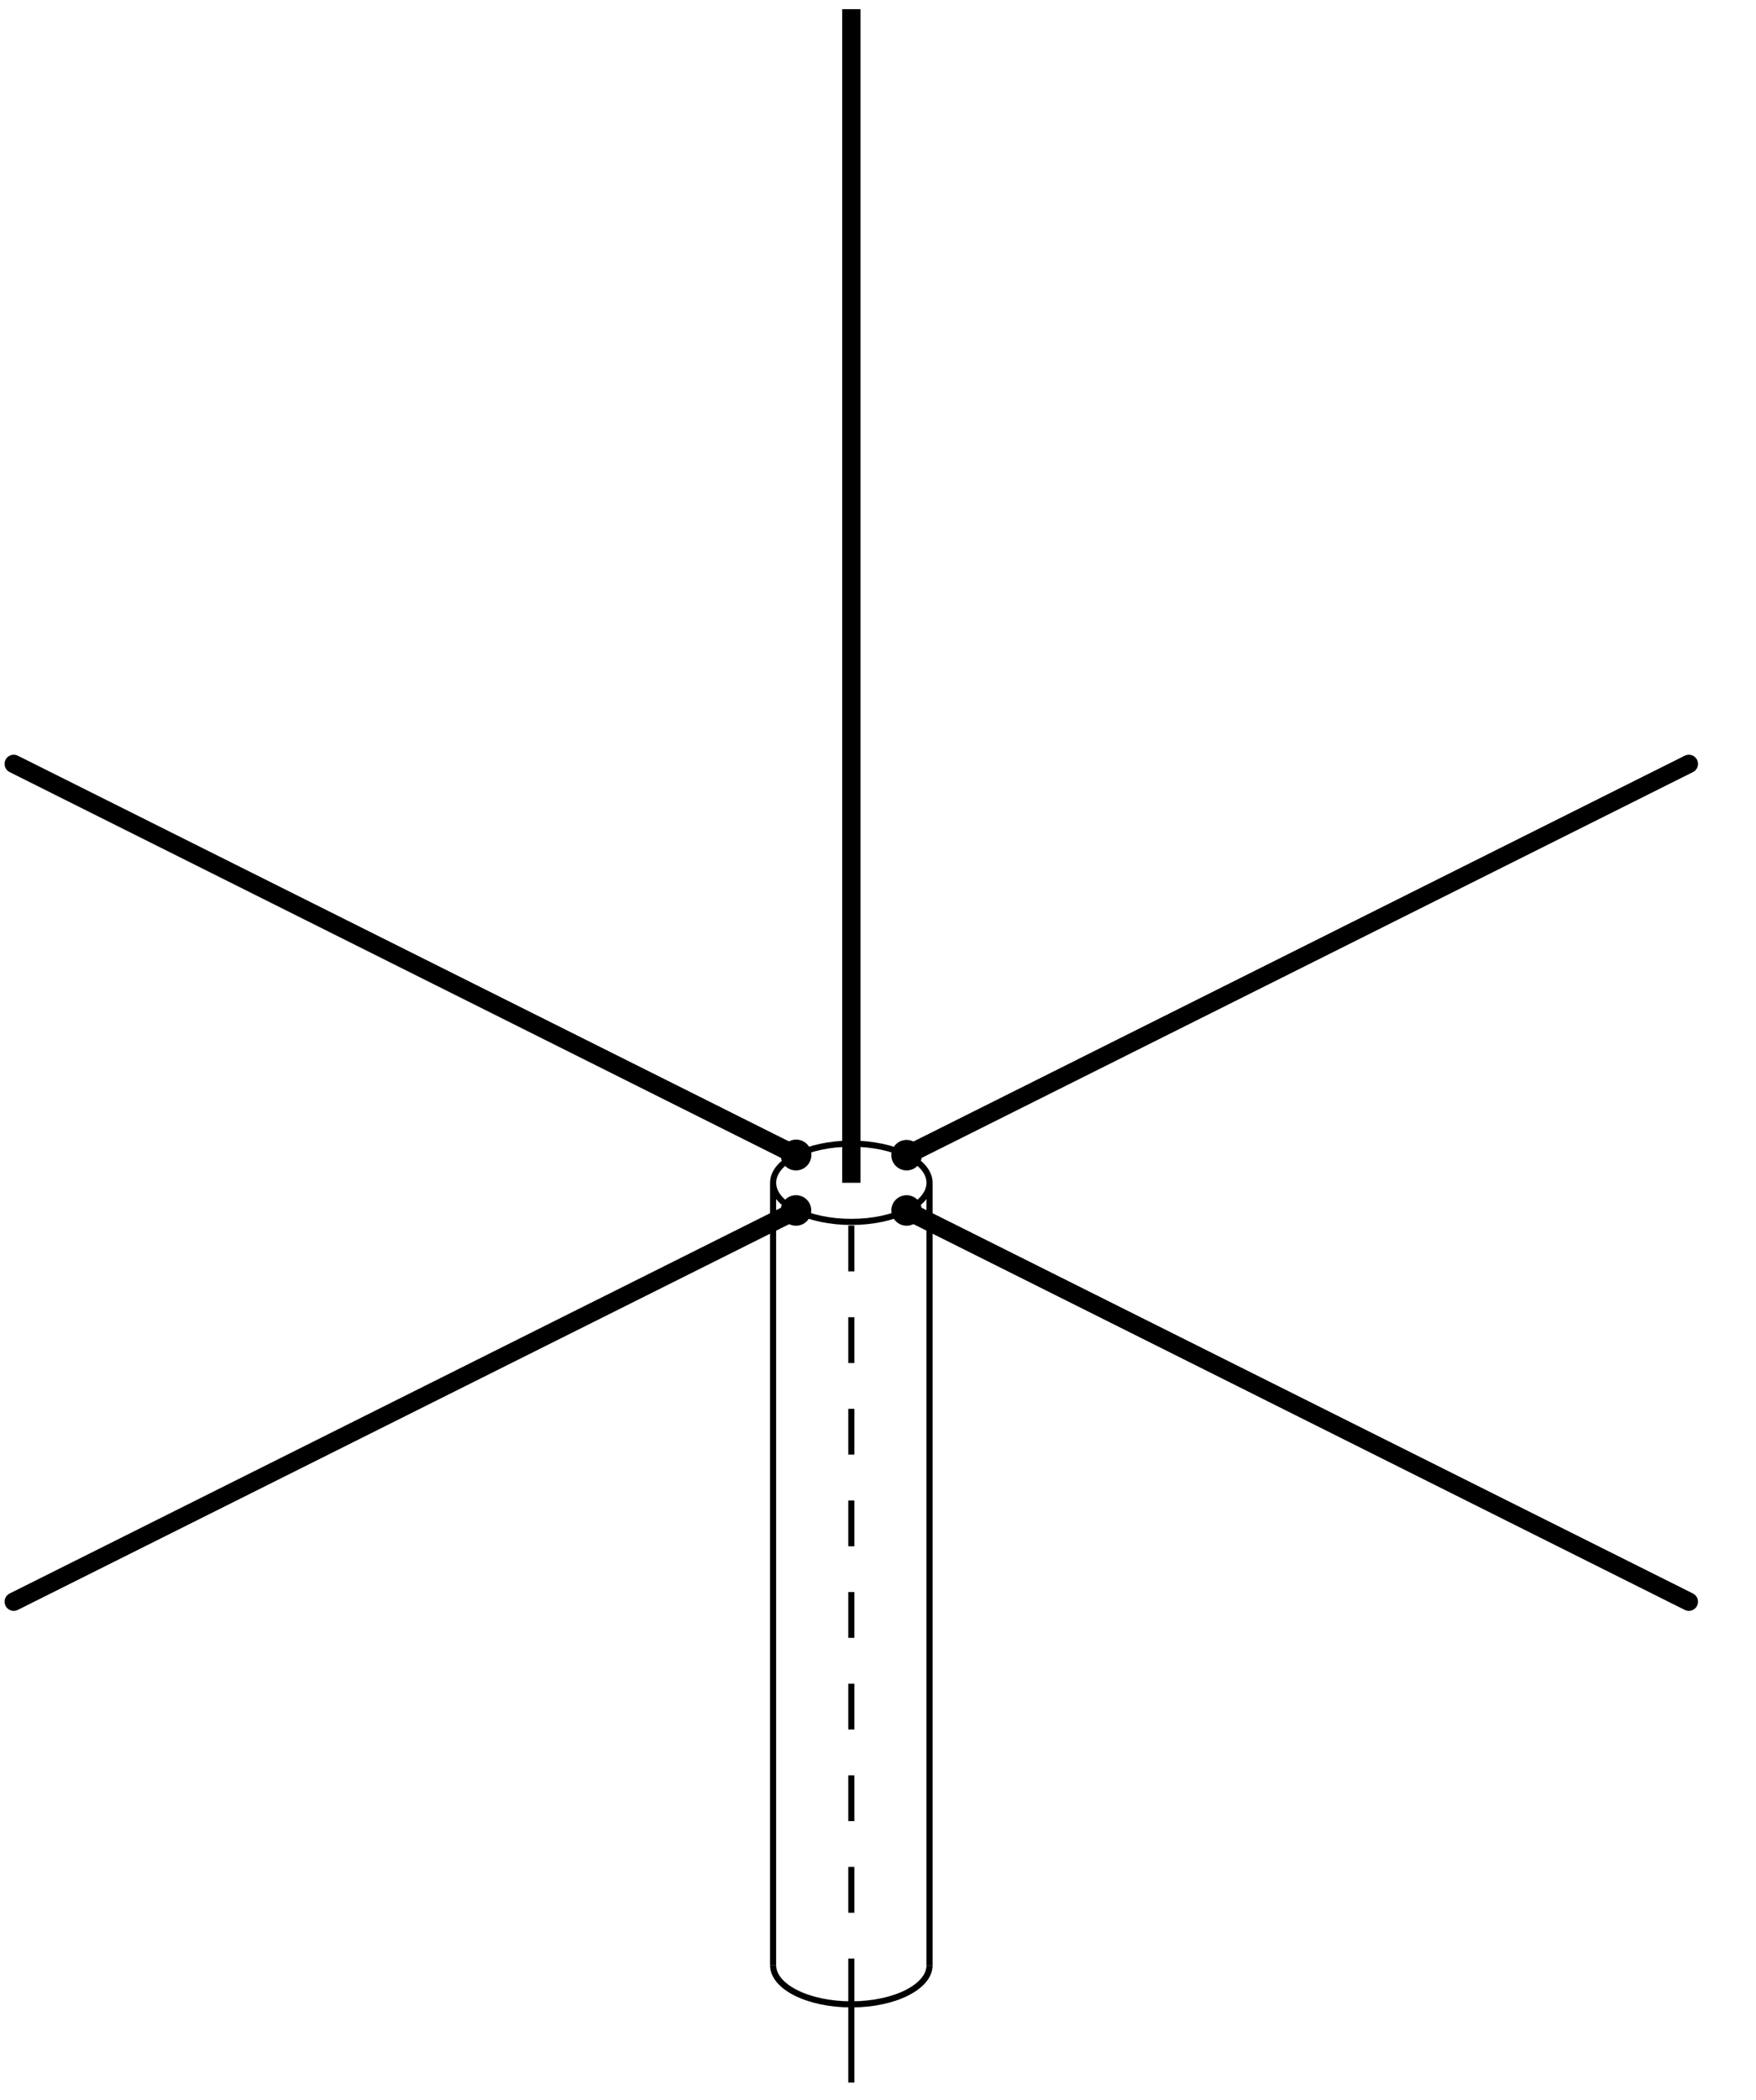 <svg xmlns="http://www.w3.org/2000/svg" width="113.834" height="136.082"><defs><clipPath id="a"><path d="M44 121h22v14.172H44Zm0 0"/></clipPath><clipPath id="b"><path d="M54 129h2v6.172h-2Zm0 0"/></clipPath><clipPath id="c"><path d="M42 32h71.371v60H42Zm0 0"/></clipPath><clipPath id="d"><path d="M.3 32H68v60H.3Zm0 0"/></clipPath><clipPath id="e"><path d="M42 61h71.371v60H42Zm0 0"/></clipPath><clipPath id="f"><path d="M.3 61H68v60H.3Zm0 0"/></clipPath></defs><path fill="none" stroke="#000" stroke-miterlimit="10" stroke-width=".396" d="M60.258 76.656c0-1.398-2.27-2.535-5.07-2.535-2.801 0-5.07 1.137-5.07 2.535 0 1.403 2.269 2.535 5.07 2.535 2.8 0 5.07-1.132 5.07-2.535M60.258 76.656v50.711M50.117 76.656v50.711"/><g clip-path="url(#a)"><path fill="none" stroke="#000" stroke-miterlimit="10" stroke-width=".396" d="M60.258 127.367c0 1.399-2.27 2.535-5.07 2.535-2.801 0-5.07-1.136-5.07-2.535"/></g><g clip-path="url(#b)"><path fill="none" stroke="#000" stroke-miterlimit="10" stroke-width=".396" d="M55.188 129.902v5.07"/></g><path fill="none" stroke="#000" stroke-dasharray="2.969 2.969" stroke-miterlimit="10" stroke-width=".396" d="M55.188 129.902v-50.71"/><g clip-path="url(#c)"><path fill="none" stroke="#000" stroke-linecap="round" stroke-miterlimit="10" stroke-width="1.188" d="m59.215 74.645 50.265-25.137"/></g><path stroke="#000" stroke-linecap="round" stroke-miterlimit="10" stroke-width=".989" d="M58.328 75.086a.5.5 0 0 0 .664.223.494.494 0 1 0-.664-.223Zm0 0"/><g clip-path="url(#d)"><path fill="none" stroke="#000" stroke-linecap="round" stroke-miterlimit="10" stroke-width="1.188" d="M51.16 74.645.89 49.508"/></g><path stroke="#000" stroke-linecap="round" stroke-miterlimit="10" stroke-width=".989" d="M52.043 75.086a.494.494 0 1 0-.883-.441.495.495 0 0 0 .219.664c.246.12.543.02.664-.223Zm0 0"/><g clip-path="url(#e)"><path fill="none" stroke="#000" stroke-linecap="round" stroke-miterlimit="10" stroke-width="1.188" d="m59.215 78.672 50.265 25.133"/></g><path stroke="#000" stroke-linecap="round" stroke-miterlimit="10" stroke-width=".989" d="M58.328 78.227a.498.498 0 0 0 .223.664.493.493 0 1 0 .441-.883.498.498 0 0 0-.664.219Zm0 0"/><g clip-path="url(#f)"><path fill="none" stroke="#000" stroke-linecap="round" stroke-miterlimit="10" stroke-width="1.188" d="M51.16 78.672.89 103.805"/></g><path stroke="#000" stroke-linecap="round" stroke-miterlimit="10" stroke-width=".989" d="M52.043 78.227a.496.496 0 0 0-.664-.22.493.493 0 0 0-.219.665.493.493 0 0 0 .664.219.496.496 0 0 0 .219-.664Zm0 0"/><path fill="none" stroke="#000" stroke-miterlimit="10" stroke-width="1.188" d="M55.188 76.656V.594"/></svg>